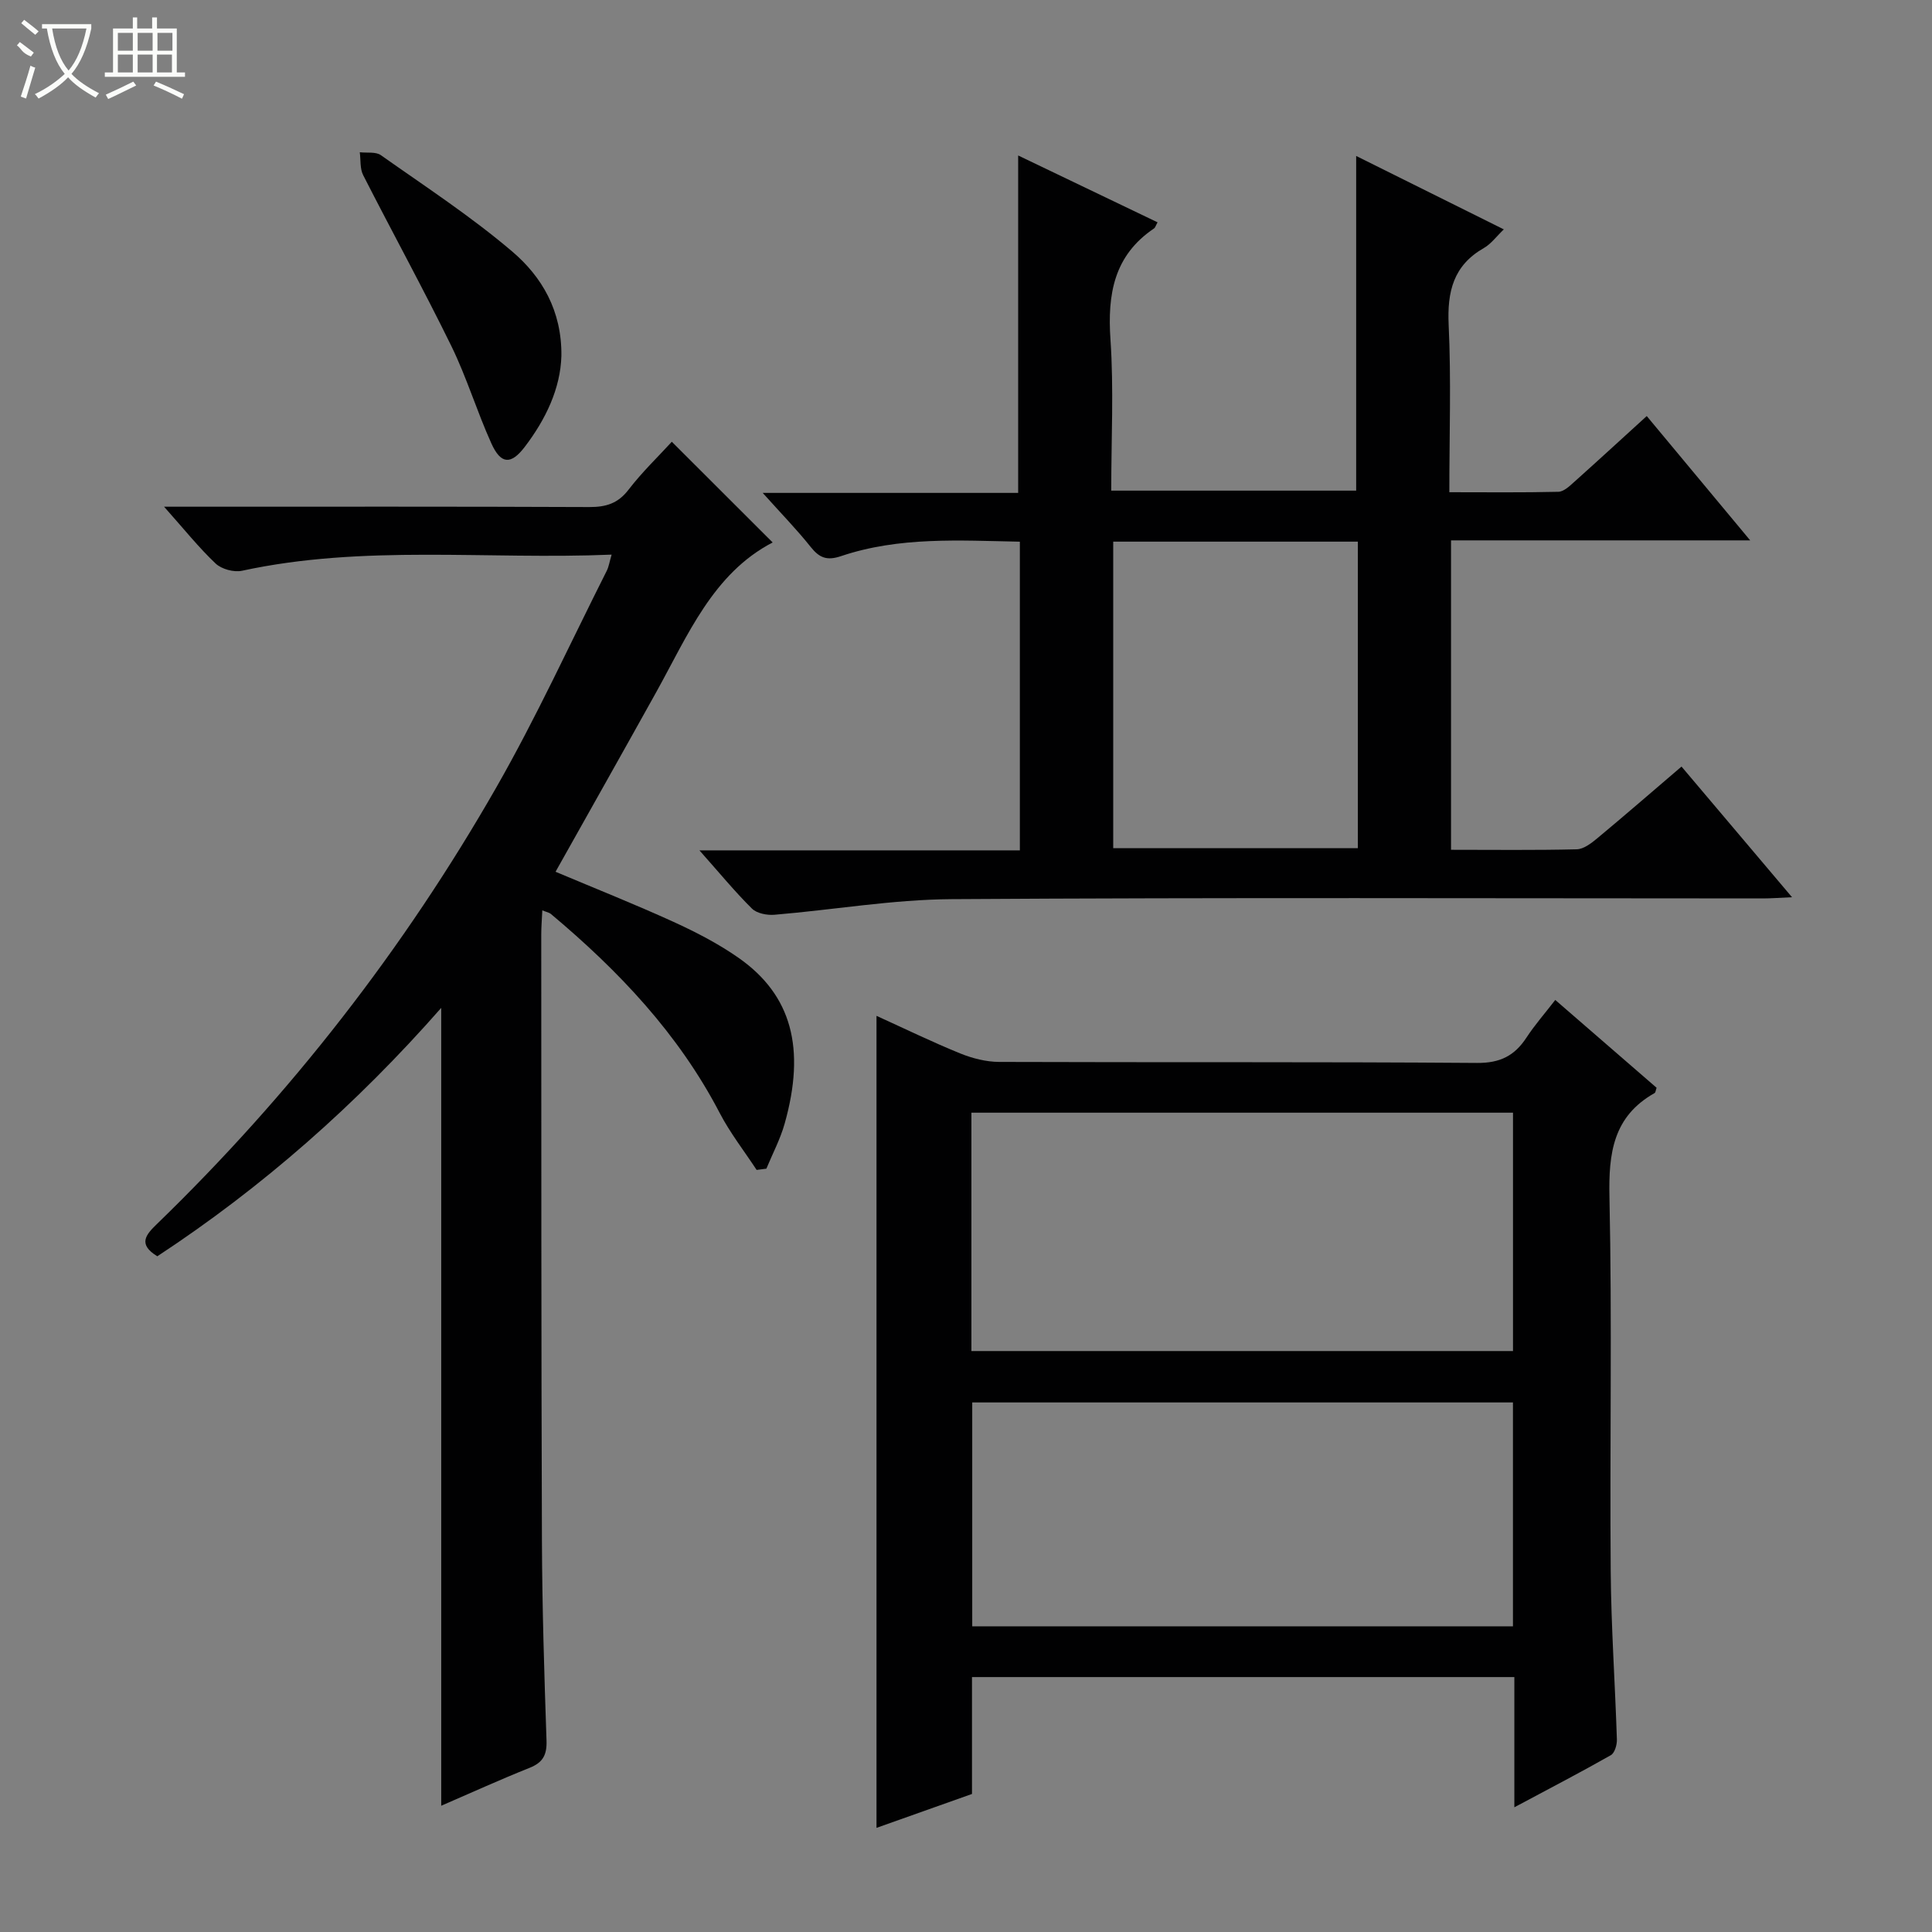 <svg enable-background="new 0 0 400 400" viewBox="0 0 400 400" xmlns="http://www.w3.org/2000/svg"><rect x="0" y="0" width="400" height="400" fill="#808080" stroke="none"/><g fill="#010102"><path d="m144.81 176.06h66.34c0-21.43 0-42.46 0-63.91-12.5-.24-24.97-1.07-37.02 2.99-2.91.98-4.46.38-6.27-1.88-2.87-3.61-6.11-6.92-9.95-11.21h52.89c0-23.61 0-46.62 0-69.86 9.46 4.54 19.15 9.18 28.86 13.84-.39.69-.48 1.09-.72 1.26-8.32 5.6-9.67 13.61-9.03 23 .7 10.26.16 20.61.16 31.29h50.71c0-22.88 0-45.88 0-69.29 9.77 4.86 19.91 9.9 30.57 15.2-1.54 1.47-2.64 3.01-4.13 3.86-6.32 3.61-7.61 9.02-7.29 15.92.53 11.29.14 22.62.14 34.64 7.73 0 15.15.09 22.58-.09 1.11-.03 2.3-1.17 3.25-2.02 4.93-4.41 9.8-8.89 15.04-13.66 7.14 8.58 13.99 16.81 21.42 25.74-21.12 0-41.35 0-61.94 0v64.06c8.79 0 17.41.11 26.02-.1 1.43-.03 3-1.24 4.22-2.25 5.74-4.77 11.37-9.66 17.48-14.88 7.57 8.95 14.92 17.64 22.88 27.05-2.58.11-4.31.25-6.05.25-55.98-.01-111.97-.21-167.96.15-12.23.08-24.43 2.21-36.66 3.23-1.54.13-3.65-.27-4.67-1.28-3.54-3.5-6.7-7.36-10.87-12.05zm85.67-63.92v63.46h50.65c0-21.35 0-42.35 0-63.46-17.07 0-33.7 0-50.65 0z"/><path d="m181.47 210.32c5.9 2.68 11.53 5.42 17.33 7.78 2.52 1.02 5.37 1.75 8.07 1.76 32.98.12 65.96-.04 98.94.21 4.76.04 7.77-1.49 10.23-5.25 1.7-2.6 3.77-4.95 5.96-7.79 7.29 6.32 14.17 12.27 20.98 18.18-.19.53-.21.98-.42 1.1-8.58 4.84-9.54 12.44-9.34 21.54.56 25.81.05 51.63.26 77.45.09 11.62.91 23.24 1.28 34.87.03 1.09-.46 2.77-1.25 3.22-6.31 3.58-12.75 6.93-19.98 10.79 0-9.58 0-18.18 0-26.96-37.64 0-74.74 0-112.29 0v24.2c-6.75 2.4-13.21 4.69-19.77 7.02 0-56.18 0-111.72 0-168.12zm19.65 69.4h112.13c0-16.59 0-32.99 0-49.35-37.56 0-74.79 0-112.13 0zm112.12 10.64c-37.53 0-74.76 0-111.95 0v46.35h111.95c0-15.56 0-30.95 0-46.35z"/><path d="m159.97 112.31c-12.35 6.42-17.57 19.23-24.12 31.02-6.86 12.34-13.81 24.65-20.83 37.16 8.3 3.5 16.46 6.74 24.44 10.38 4.68 2.14 9.32 4.54 13.51 7.48 10.93 7.68 13.88 18.7 9.48 34.3-.9 3.2-2.5 6.21-3.78 9.31-.67.09-1.34.17-2.02.26-2.57-3.92-5.49-7.65-7.64-11.78-8.54-16.42-20.95-29.48-34.96-41.22-.34-.29-.86-.37-1.77-.74-.08 1.82-.22 3.4-.22 4.97.02 41.83-.01 83.65.14 125.48.05 13.81.48 27.62.95 41.42.1 2.96-.72 4.55-3.5 5.66-6.14 2.45-12.17 5.2-18.3 7.85 0-54.96 0-109.61 0-165.19-17.61 20.05-37.06 37.16-58.78 51.43-4.1-2.51-2.37-4.47-.05-6.71 27.67-26.82 51.14-56.97 70.25-90.39 8.31-14.54 15.3-29.85 22.85-44.82.43-.85.56-1.84 1.01-3.35-25.81 1.08-51.32-2.13-76.53 3.34-1.67.36-4.22-.33-5.45-1.49-3.49-3.3-6.51-7.09-10.68-11.77h6.04c27.33 0 54.66-.05 81.99.07 3.43.01 5.93-.72 8.12-3.58 2.83-3.68 6.21-6.92 8.97-9.94 6.94 6.94 13.86 13.84 20.88 20.85z"/><path d="m116.23 73.69c-.19 6.71-3.2 13.09-7.6 18.85-2.85 3.73-4.94 3.59-6.89-.72-3-6.63-5.11-13.67-8.3-20.19-5.84-11.92-12.23-23.55-18.25-35.37-.69-1.35-.49-3.15-.7-4.74 1.47.18 3.3-.15 4.37.61 9.19 6.49 18.67 12.68 27.21 19.96 6.09 5.19 10.27 12.2 10.16 21.6z"/></g><path d="m6.4 11.7c-2-.8-1.9-1.6-2.9-2.3l.6-.7c.9.7 1.9 1.4 2.9 2.2zm-2.1 8.3c.7-2.1 1.4-4.2 2-6.4.2.1.6.3 1 .4-.7 2.3-1.3 4.4-1.9 6.4zm3-12.8c-1.1-.9-2.1-1.7-2.9-2.4l.6-.7c1 .8 2 1.5 3 2.4zm1.4-1.3v-.9h10.2v.9c-.9 4.2-2.3 7.3-4.1 9.4 1.3 1.4 3.2 2.7 5.7 4-.2.2-.4.5-.7.9-2.5-1.4-4.4-2.7-5.7-4.2-1.4 1.5-3.5 3-6.1 4.4 0 0 0 0-.1-.1-.3-.4-.5-.7-.7-.8 2.7-1.3 4.7-2.8 6.2-4.2-1.8-2.2-3-5.3-3.7-9.4zm9.2 0h-7.1c.6 3.8 1.7 6.7 3.4 8.7 1.7-2 2.9-4.8 3.7-8.7z" fill="#fbfcfa"/><path d="m31.6 3.6h.9v2.3h4.1v9.1h1.7v.9h-16.6v-.9h1.7v-9.1h4.1v-2.3h.9v2.3h3.1v-2.3zm-4 13.3.6.8c-1.9.9-3.8 1.9-5.8 2.8-.2-.3-.3-.6-.5-.9 2-.9 3.9-1.8 5.7-2.7zm-3.2-10.1v3.7h3.1v-3.7zm0 4.5v3.7h3.1v-3.7zm4.1-4.5v3.7h3.1v-3.7zm0 4.5v3.7h3.1v-3.7zm9.1 9.1c-2.1-1.1-4.1-2-5.8-2.7l.5-.8c2.2.9 4.1 1.8 5.8 2.6l-.4.9zm-1.9-13.6h-3.1v3.7h3.1zm-3.2 4.5v3.7h3.1v-3.7z" fill="#fbfcfa"/></svg>